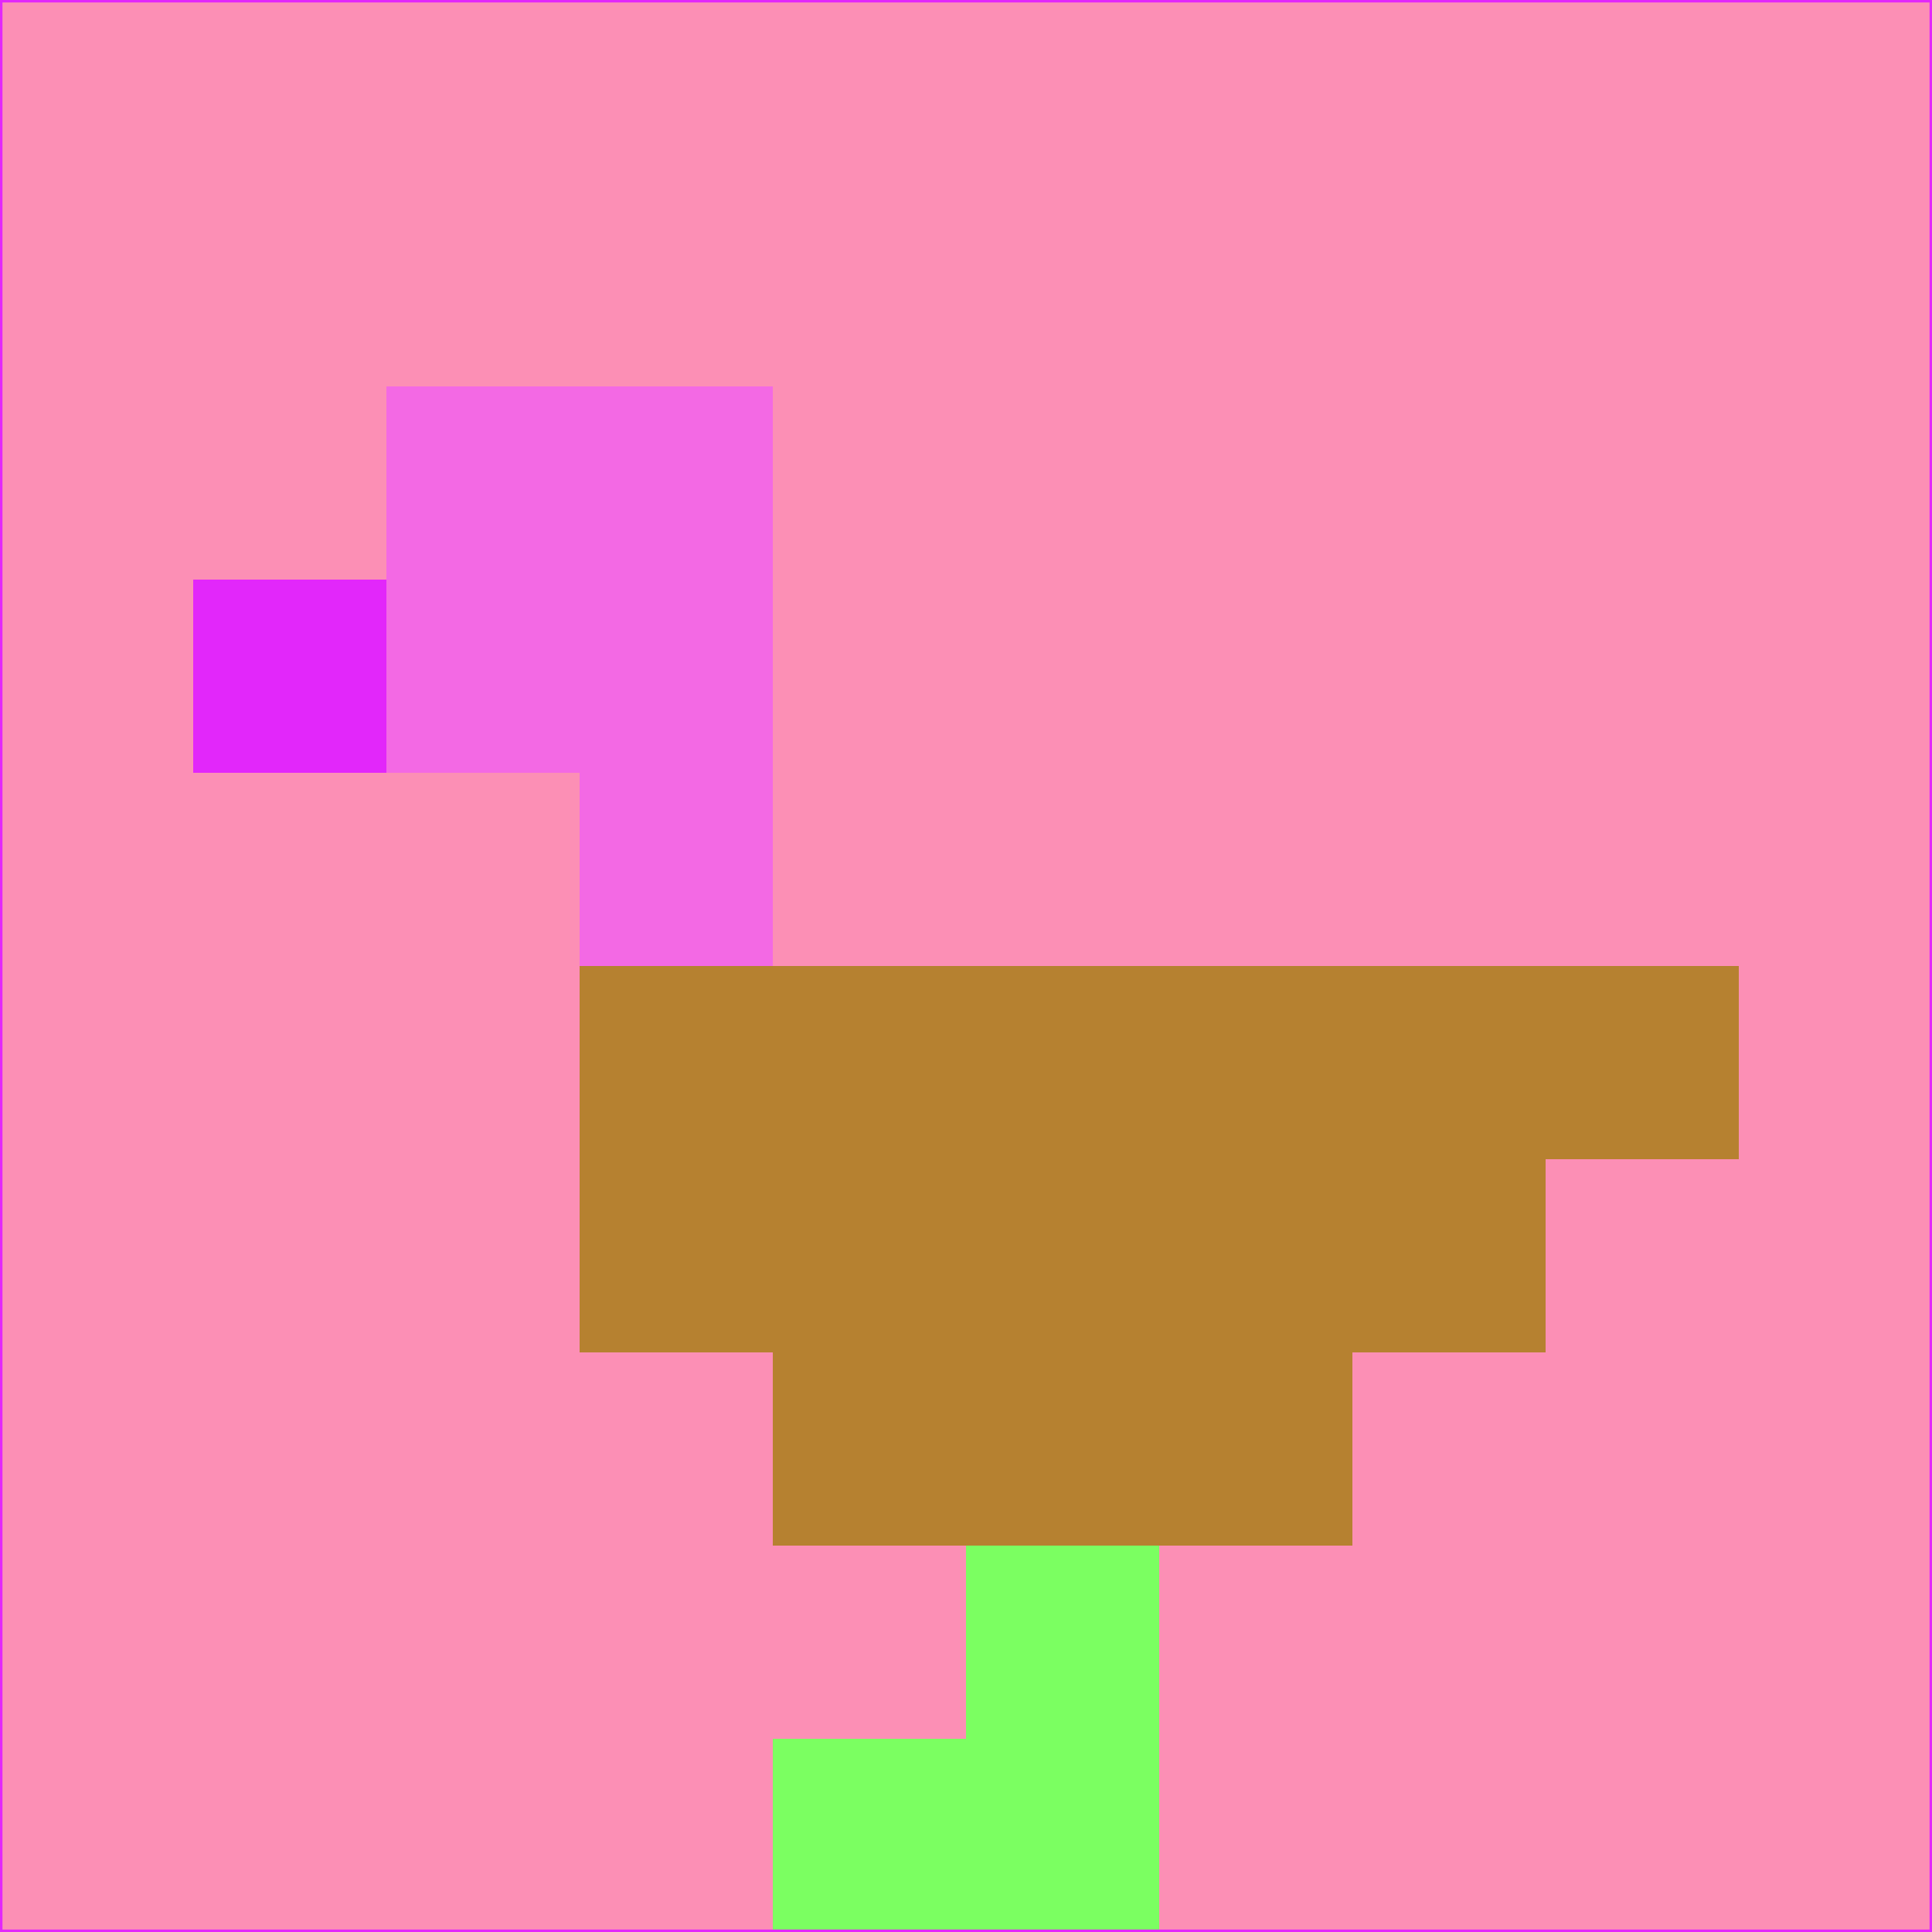 <svg xmlns="http://www.w3.org/2000/svg" version="1.1" width="785" height="785">
  <title>'goose-pfp-694263' by Dmitri Cherniak (Cyberpunk Edition)</title>
  <desc>
    seed=716342
    backgroundColor=#fc8fb5
    padding=20
    innerPadding=0
    timeout=500
    dimension=1
    border=false
    Save=function(){return n.handleSave()}
    frame=12

    Rendered at 2024-09-15T22:37:00.802Z
    Generated in 1ms
    Modified for Cyberpunk theme with new color scheme
  </desc>
  <defs/>
  <rect width="100%" height="100%" fill="#fc8fb5"/>
  <g>
    <g id="0-0">
      <rect x="0" y="0" height="785" width="785" fill="#fc8fb5"/>
      <g>
        <!-- Neon blue -->
        <rect id="0-0-2-2-2-2" x="157" y="157" width="157" height="157" fill="#f369e4"/>
        <rect id="0-0-3-2-1-4" x="235.5" y="157" width="78.5" height="314" fill="#f369e4"/>
        <!-- Electric purple -->
        <rect id="0-0-4-5-5-1" x="314" y="392.5" width="392.5" height="78.5" fill="#b68130"/>
        <rect id="0-0-3-5-5-2" x="235.5" y="392.5" width="392.5" height="157" fill="#b68130"/>
        <rect id="0-0-4-5-3-3" x="314" y="392.5" width="235.5" height="235.5" fill="#b68130"/>
        <!-- Neon pink -->
        <rect id="0-0-1-3-1-1" x="78.5" y="235.5" width="78.5" height="78.5" fill="#e227fa"/>
        <!-- Cyber yellow -->
        <rect id="0-0-5-8-1-2" x="392.5" y="628" width="78.5" height="157" fill="#7bff61"/>
        <rect id="0-0-4-9-2-1" x="314" y="706.5" width="157" height="78.5" fill="#7bff61"/>
      </g>
      <rect x="0" y="0" stroke="#e227fa" stroke-width="2" height="785" width="785" fill="none"/>
    </g>
  </g>
  <script xmlns=""/>
</svg>